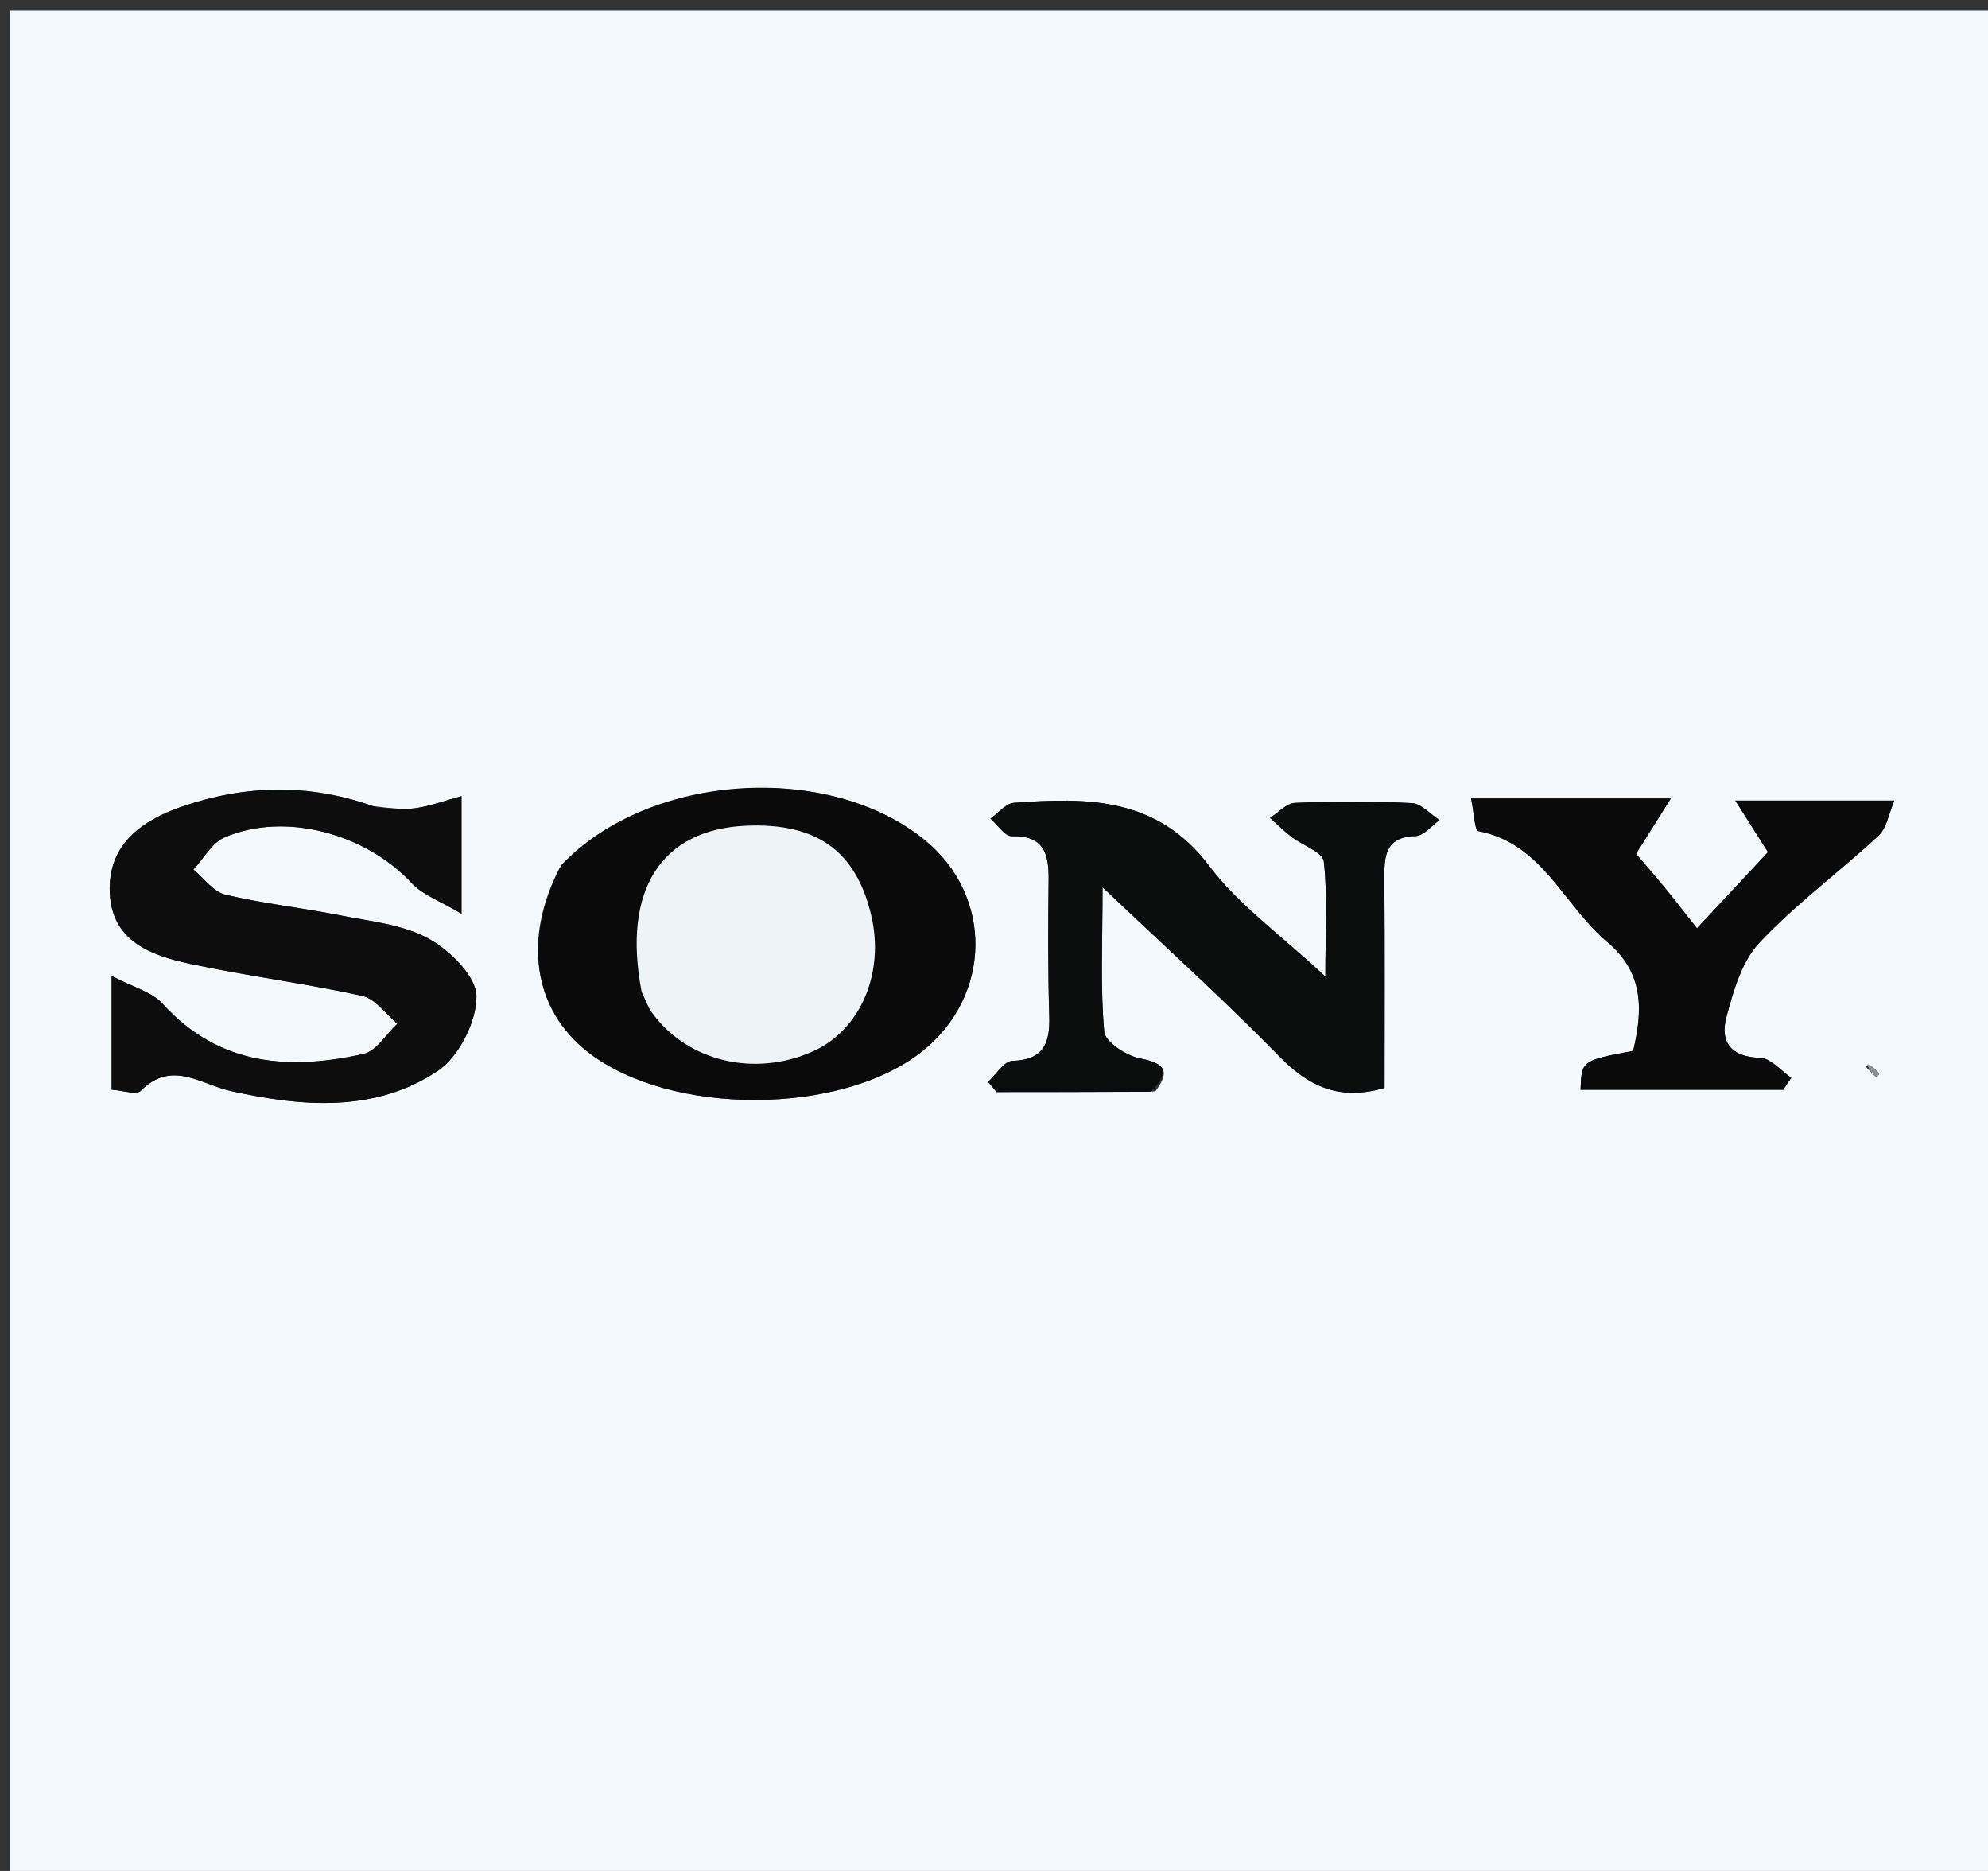<svg version="1.1" id="Layer_1" xmlns="http://www.w3.org/2000/svg" xmlns:xlink="http://www.w3.org/1999/xlink" x="0px" y="0px"
	 width="100%" viewBox="0 0 204 192" enable-background="new 0 0 204 192" xml:space="preserve">
<rect x="0" y="0" width="204" height="192" fill="#333333" stroke="none"/>
<path fill="#F4F9FE" opacity="1" stroke="none" 
	d="
M121,193 
	C80.692,193 40.884,193 1.038,193 
	C1.038,129.066 1.038,65.131 1.038,1.098 
	C68.891,1.098 136.783,1.098 204.837,1.098 
	C204.837,65 204.837,129 204.837,193 
	C177.131,193 149.316,193 121,193 
M118.549,112.003 
	C120.155,109.871 119.516,109.111 116.978,108.615 
	C115.574,108.34 113.406,106.931 113.311,105.877 
	C112.903,101.36 113.137,96.784 113.137,91.045 
	C119.809,97.388 125.721,102.709 131.262,108.392 
	C134.329,111.538 137.506,112.99 142.077,111.639 
	C142.077,104.521 142.111,97.39 142.058,90.259 
	C142.04,87.921 142.07,85.901 145.265,85.796 
	C146.101,85.768 146.904,84.734 147.722,84.163 
	C146.775,83.554 145.854,82.469 144.879,82.419 
	C140.89,82.215 136.881,82.232 132.889,82.395 
	C132.015,82.43 131.179,83.397 130.325,83.935 
	C131.056,84.587 131.754,85.284 132.528,85.881 
	C133.657,86.751 135.735,87.449 135.842,88.397 
	C136.241,91.931 136.001,95.537 136.001,100.217 
	C131.4,95.919 127.105,92.883 124.094,88.881 
	C118.743,81.772 111.563,81.83 104.038,82.39 
	C103.201,82.452 102.433,83.447 101.634,84.009 
	C102.366,84.642 103.113,85.833 103.828,85.814 
	C107.169,85.724 107.635,87.661 107.604,90.32 
	C107.55,94.984 107.534,99.653 107.671,104.314 
	C107.753,107.084 107.076,108.769 103.876,108.869 
	C103.027,108.895 102.219,110.266 101.392,111.019 
	C101.683,111.367 101.973,111.715 102.263,112.062 
	C107.413,112.062 112.563,112.062 118.549,112.003 
M38.217,82.711 
	C31.701,80.375 25.156,80.552 18.692,82.772 
	C14.527,84.203 11.049,86.682 11.266,91.631 
	C11.484,96.617 15.54,98.065 19.537,98.917 
	C25.381,100.162 31.33,100.914 37.165,102.193 
	C38.512,102.488 39.577,104.068 40.772,105.057 
	C39.63,106.123 38.638,107.851 37.323,108.147 
	C29.656,109.873 22.457,109.369 16.67,102.992 
	C15.564,101.773 13.635,101.3 11.455,100.15 
	C11.455,104.765 11.455,108.211 11.455,111.821 
	C12.567,111.892 13.987,112.399 14.439,111.944 
	C17.626,108.737 20.577,111.272 23.689,111.961 
	C30.961,113.571 38.404,114.215 44.894,109.917 
	C47.076,108.472 48.897,104.864 48.891,102.249 
	C48.886,100.212 46.16,97.516 43.98,96.321 
	C41.31,94.857 37.971,94.546 34.882,93.932 
	C30.976,93.154 26.993,92.734 23.125,91.814 
	C21.898,91.522 20.934,90.126 19.849,89.235 
	C20.898,88.108 21.737,86.496 23.03,85.938 
	C29.219,83.268 37.525,85.53 42.24,90.62 
	C43.385,91.857 45.198,92.476 47.356,93.771 
	C47.356,89.043 47.356,85.747 47.356,81.705 
	C45.592,82.19 44.222,82.691 42.808,82.916 
	C41.595,83.109 40.333,82.985 38.217,82.711 
M57.422,89.061 
	C53.632,96.409 54.735,103.583 60.328,107.96 
	C68.753,114.554 86.362,114.508 94.651,107.871 
	C101.792,102.153 101.919,91.971 94.92,86.234 
	C85.08,78.169 66.642,79.265 57.422,89.061 
M158.591,81.948 
	C156.159,81.948 153.727,81.948 150.957,81.948 
	C151.281,83.525 151.327,85.214 151.685,85.283 
	C158.316,86.561 160.468,92.934 164.912,96.65 
	C168.737,99.847 168.568,103.693 167.589,107.841 
	C162.291,108.838 162.291,108.838 162.192,111.831 
	C169.126,111.831 176.055,111.831 182.984,111.831 
	C183.259,111.422 183.533,111.012 183.808,110.603 
	C182.742,109.88 181.688,108.571 180.607,108.549 
	C177.624,108.486 176.489,106.912 177.138,104.449 
	C177.85,101.747 178.712,98.695 180.53,96.754 
	C184.262,92.77 188.741,89.495 192.759,85.764 
	C193.617,84.967 193.825,83.469 194.39,82.163 
	C188.673,82.163 183.88,82.163 178.07,82.163 
	C179.458,84.349 180.434,85.886 181.424,87.445 
	C179.188,89.842 176.946,92.247 174.133,95.264 
	C172.853,93.644 171.846,92.327 170.793,91.047 
	C169.678,89.69 168.52,88.368 167.883,87.62 
	C169.152,85.603 170.054,84.169 171.453,81.946 
	C166.514,81.946 163.031,81.946 158.591,81.948 
M191.355,109.379 
	C191.755,109.774 192.155,110.17 192.554,110.565 
	C192.65,110.437 192.853,110.23 192.826,110.194 
	C192.521,109.784 192.18,109.4 191.355,109.379 
z"/>
<path fill="#0B0C0C" opacity="1" stroke="none" 
	d="
M118.131,112.033 
	C112.563,112.062 107.413,112.062 102.263,112.062 
	C101.973,111.715 101.683,111.367 101.392,111.019 
	C102.219,110.266 103.027,108.895 103.876,108.869 
	C107.076,108.769 107.753,107.084 107.671,104.314 
	C107.534,99.653 107.55,94.984 107.604,90.32 
	C107.635,87.661 107.169,85.724 103.828,85.814 
	C103.113,85.833 102.366,84.642 101.634,84.009 
	C102.433,83.447 103.201,82.452 104.038,82.39 
	C111.563,81.83 118.743,81.772 124.094,88.881 
	C127.105,92.883 131.4,95.919 136.001,100.217 
	C136.001,95.537 136.241,91.931 135.842,88.397 
	C135.735,87.449 133.657,86.751 132.528,85.881 
	C131.754,85.284 131.056,84.587 130.325,83.935 
	C131.179,83.397 132.015,82.43 132.889,82.395 
	C136.881,82.232 140.89,82.215 144.879,82.419 
	C145.854,82.469 146.775,83.554 147.722,84.163 
	C146.904,84.734 146.101,85.768 145.265,85.796 
	C142.07,85.901 142.04,87.921 142.058,90.259 
	C142.111,97.39 142.077,104.521 142.077,111.639 
	C137.506,112.99 134.329,111.538 131.262,108.392 
	C125.721,102.709 119.809,97.388 113.137,91.045 
	C113.137,96.784 112.903,101.36 113.311,105.877 
	C113.406,106.931 115.574,108.34 116.978,108.615 
	C119.516,109.111 120.155,109.871 118.131,112.033 
z"/>
<path fill="#0D0D0E" opacity="1" stroke="none" 
	d="
M38.655,82.857 
	C40.333,82.985 41.595,83.109 42.808,82.916 
	C44.222,82.691 45.592,82.19 47.356,81.705 
	C47.356,85.747 47.356,89.043 47.356,93.771 
	C45.198,92.476 43.385,91.857 42.24,90.62 
	C37.525,85.53 29.219,83.268 23.03,85.938 
	C21.737,86.496 20.898,88.108 19.849,89.235 
	C20.934,90.126 21.898,91.522 23.125,91.814 
	C26.993,92.734 30.976,93.154 34.882,93.932 
	C37.971,94.546 41.31,94.857 43.98,96.321 
	C46.16,97.516 48.886,100.212 48.891,102.249 
	C48.897,104.864 47.076,108.472 44.894,109.917 
	C38.404,114.215 30.961,113.571 23.689,111.961 
	C20.577,111.272 17.626,108.737 14.439,111.944 
	C13.987,112.399 12.567,111.892 11.455,111.821 
	C11.455,108.211 11.455,104.765 11.455,100.15 
	C13.635,101.3 15.564,101.773 16.67,102.992 
	C22.457,109.369 29.656,109.873 37.323,108.147 
	C38.638,107.851 39.63,106.123 40.772,105.057 
	C39.577,104.068 38.512,102.488 37.165,102.193 
	C31.33,100.914 25.381,100.162 19.537,98.917 
	C15.54,98.065 11.484,96.617 11.266,91.631 
	C11.049,86.682 14.527,84.203 18.692,82.772 
	C25.156,80.552 31.701,80.375 38.655,82.857 
z"/>
<path fill="#0A0A0A" opacity="1" stroke="none" 
	d="
M57.623,88.75 
	C66.642,79.265 85.08,78.169 94.92,86.234 
	C101.919,91.971 101.792,102.153 94.651,107.871 
	C86.362,114.508 68.753,114.554 60.328,107.96 
	C54.735,103.583 53.632,96.409 57.623,88.75 
M65.993,102.137 
	C66.289,102.731 66.511,103.378 66.895,103.908 
	C70.541,108.935 77.432,110.576 83.439,107.878 
	C88.299,105.696 90.8,99.831 89.394,93.916 
	C87.825,87.322 83.81,84.44 76.607,84.738 
	C67.879,85.1 63.825,91.287 65.993,102.137 
z"/>
<path fill="#0A0A0A" opacity="1" stroke="none" 
	d="
M159.069,81.947 
	C163.031,81.946 166.514,81.946 171.453,81.946 
	C170.054,84.169 169.152,85.603 167.883,87.62 
	C168.52,88.368 169.678,89.69 170.793,91.047 
	C171.846,92.327 172.853,93.644 174.133,95.264 
	C176.946,92.247 179.188,89.842 181.424,87.445 
	C180.434,85.886 179.458,84.349 178.07,82.163 
	C183.88,82.163 188.673,82.163 194.39,82.163 
	C193.825,83.469 193.617,84.967 192.759,85.764 
	C188.741,89.495 184.262,92.77 180.53,96.754 
	C178.712,98.695 177.85,101.747 177.138,104.449 
	C176.489,106.912 177.624,108.486 180.607,108.549 
	C181.688,108.571 182.742,109.88 183.808,110.603 
	C183.533,111.012 183.259,111.422 182.984,111.831 
	C176.055,111.831 169.126,111.831 162.192,111.831 
	C162.291,108.838 162.291,108.838 167.589,107.841 
	C168.568,103.693 168.737,99.847 164.912,96.65 
	C160.468,92.934 158.316,86.561 151.685,85.283 
	C151.327,85.214 151.281,83.525 150.957,81.948 
	C153.727,81.948 156.159,81.948 159.069,81.947 
z"/>
<path fill="#8C8E91" opacity="1" stroke="none" 
	d="
M191.602,109.194 
	C192.18,109.4 192.521,109.784 192.826,110.194 
	C192.853,110.23 192.65,110.437 192.554,110.565 
	C192.155,110.17 191.755,109.774 191.602,109.194 
z"/>
<path fill="#EEF3F8" opacity="1" stroke="none" 
	d="
M65.84,101.77 
	C63.825,91.287 67.879,85.1 76.607,84.738 
	C83.81,84.44 87.825,87.322 89.394,93.916 
	C90.8,99.831 88.299,105.696 83.439,107.878 
	C77.432,110.576 70.541,108.935 66.895,103.908 
	C66.511,103.378 66.289,102.731 65.84,101.77 
z"/>
</svg>